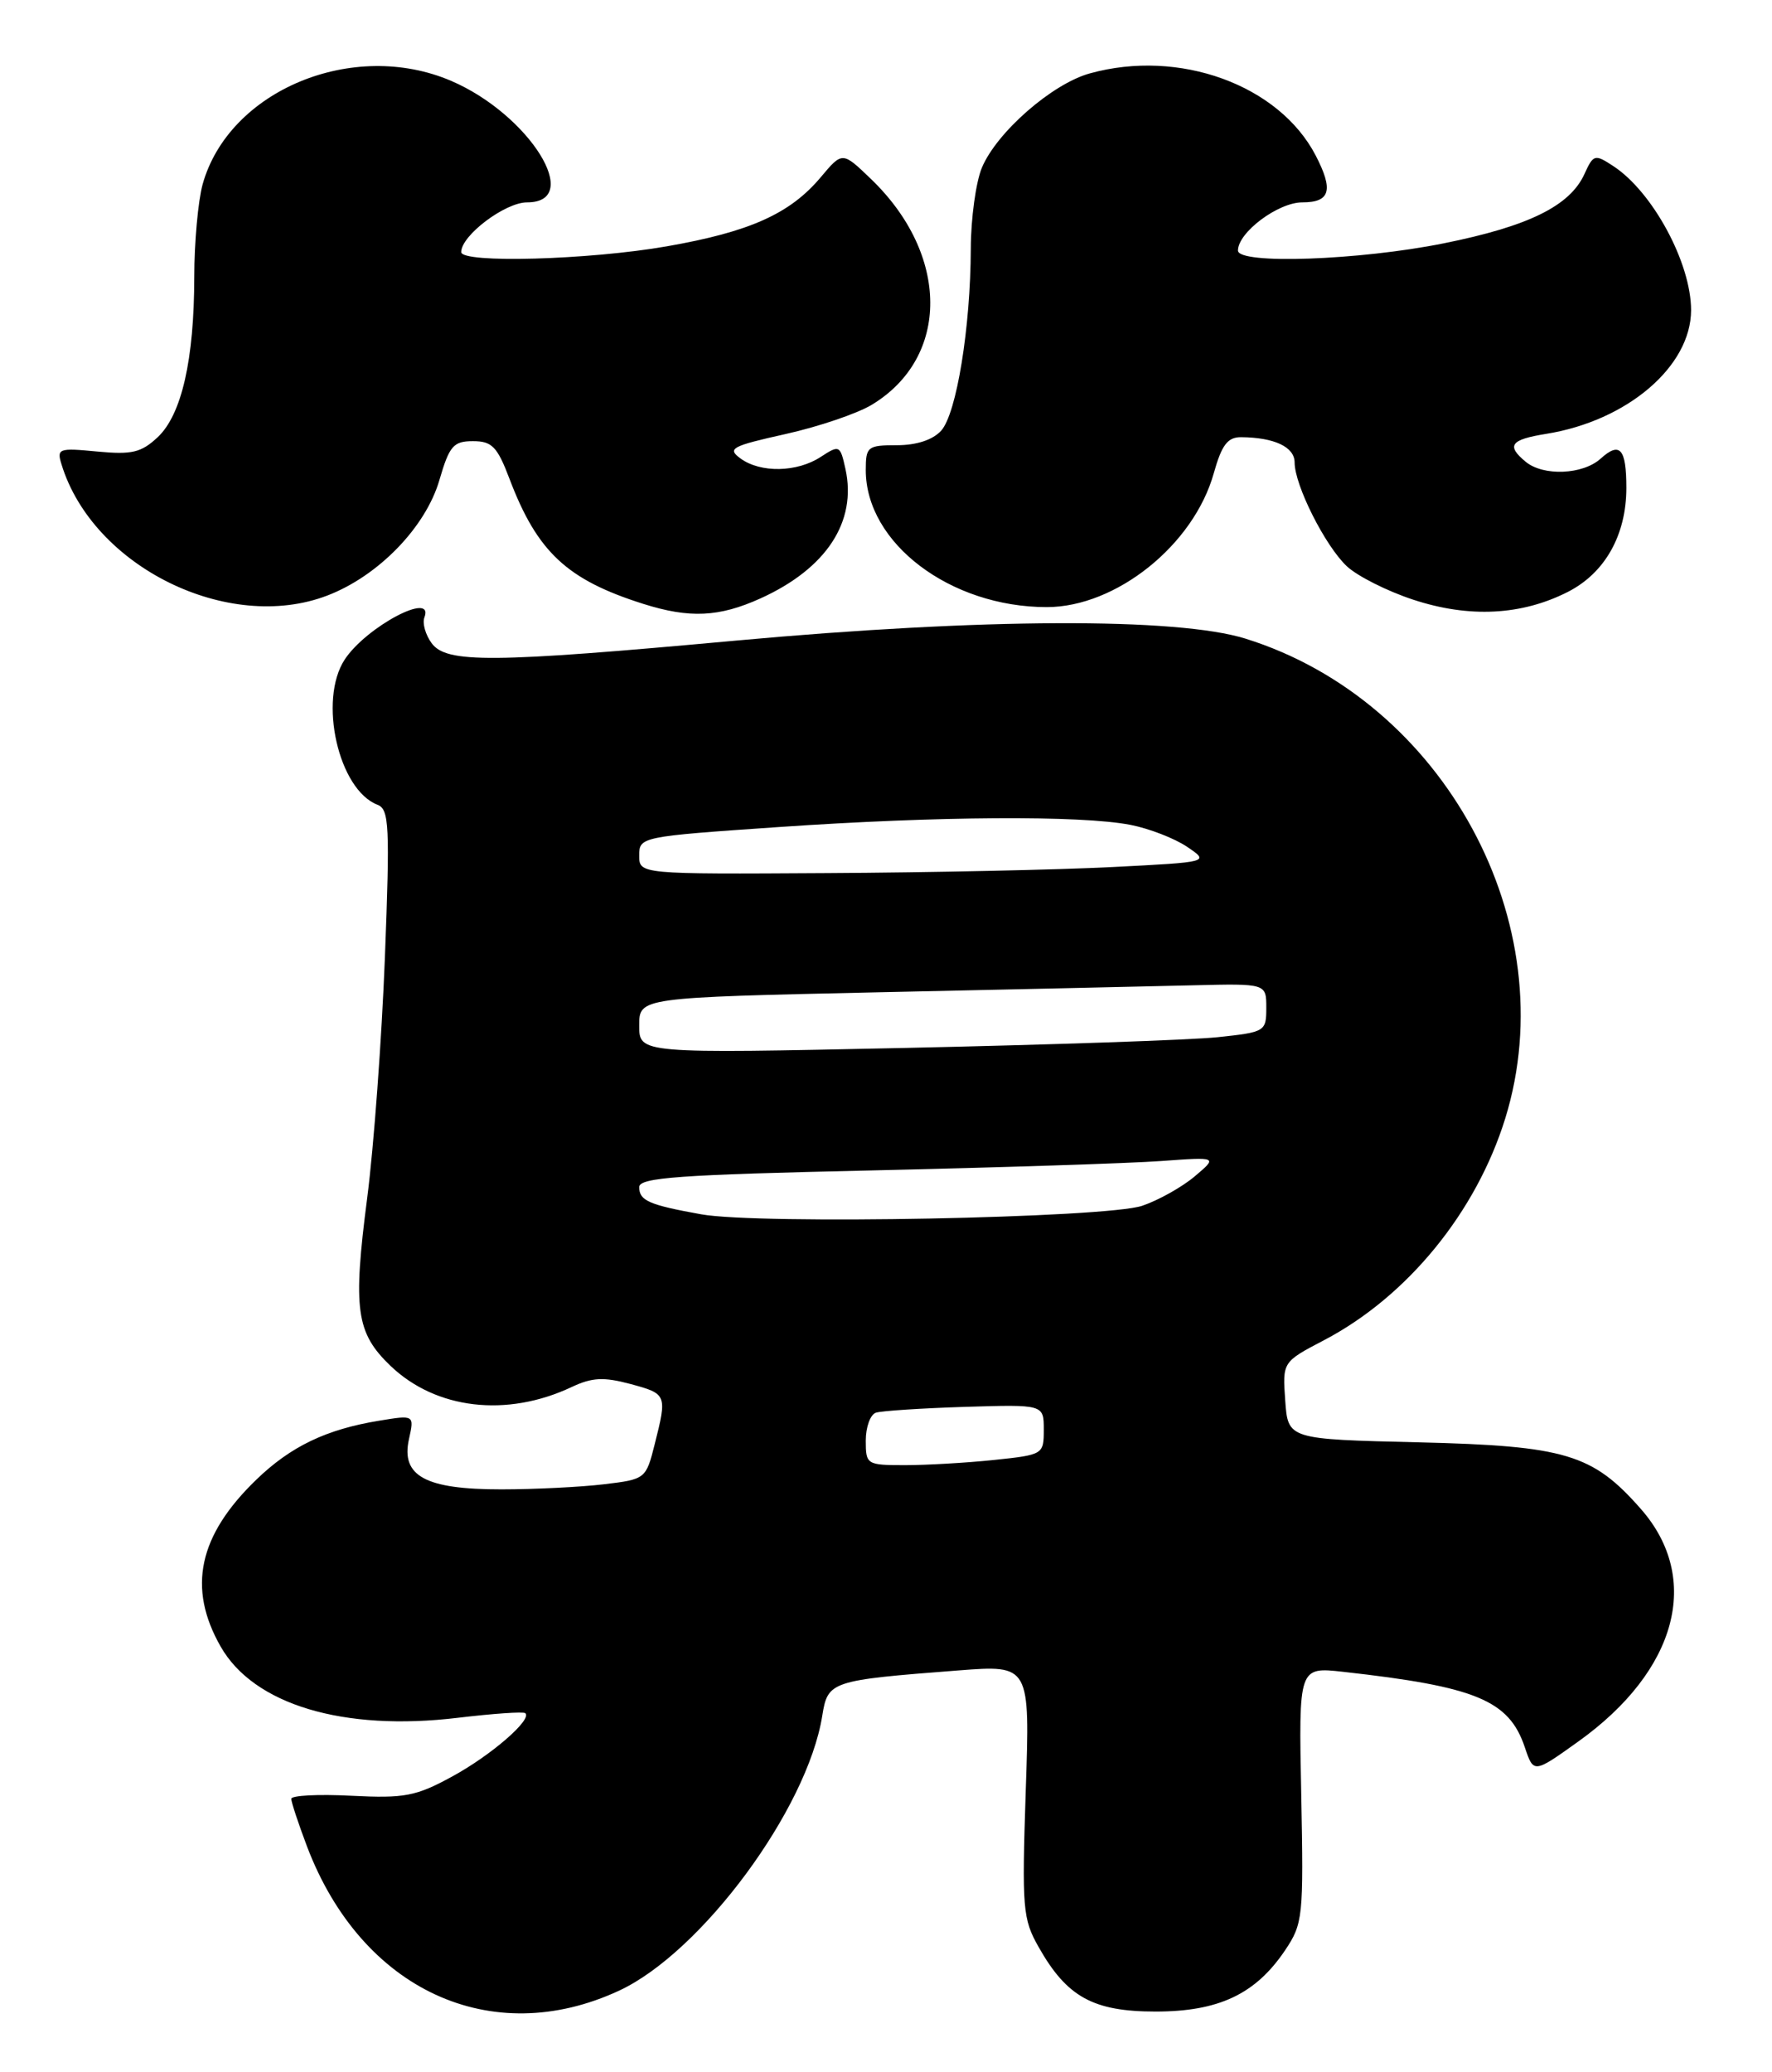 <?xml version="1.0" encoding="UTF-8" standalone="no"?>
<!DOCTYPE svg PUBLIC "-//W3C//DTD SVG 1.1//EN" "http://www.w3.org/Graphics/SVG/1.1/DTD/svg11.dtd" >
<svg xmlns="http://www.w3.org/2000/svg" xmlns:xlink="http://www.w3.org/1999/xlink" version="1.1" viewBox="0 0 219 256">
 <g >
 <path fill="currentColor"
d=" M 76.51 245.92 C 86.70 241.19 99.77 223.52 101.62 211.97 C 102.31 207.68 102.62 207.58 118.44 206.36 C 127.30 205.68 127.30 205.68 126.77 221.25 C 126.29 235.80 126.39 237.06 128.38 240.56 C 131.86 246.71 135.12 248.50 142.82 248.50 C 150.62 248.50 155.17 246.35 158.81 240.95 C 161.03 237.65 161.12 236.84 160.82 221.71 C 160.50 205.92 160.50 205.92 166.00 206.53 C 182.43 208.36 186.50 210.05 188.45 215.85 C 189.54 219.09 189.54 219.09 195.09 215.12 C 207.28 206.39 210.34 195.01 202.80 186.42 C 196.83 179.62 193.48 178.62 175.34 178.18 C 159.18 177.80 159.18 177.80 158.84 173.02 C 158.50 168.25 158.50 168.25 163.64 165.56 C 173.93 160.17 182.45 149.75 186.04 138.14 C 193.45 114.15 178.48 86.54 153.91 78.89 C 145.47 76.27 121.33 76.36 90.93 79.14 C 60.69 81.91 55.17 81.95 53.34 79.45 C 52.58 78.41 52.18 76.98 52.45 76.28 C 53.72 72.95 45.26 77.43 42.60 81.48 C 39.32 86.49 41.83 97.57 46.66 99.42 C 48.10 99.98 48.20 102.00 47.57 118.27 C 47.18 128.30 46.20 141.68 45.38 148.00 C 43.60 161.74 44.00 164.65 48.26 168.73 C 53.88 174.11 62.62 175.13 70.65 171.35 C 73.17 170.16 74.61 170.09 77.90 170.97 C 82.43 172.19 82.46 172.28 80.91 178.43 C 79.84 182.69 79.77 182.75 74.66 183.36 C 71.82 183.70 66.11 183.99 61.97 183.99 C 52.58 184.00 49.54 182.35 50.54 177.80 C 51.21 174.79 51.21 174.79 46.85 175.51 C 40.31 176.58 35.92 178.69 31.67 182.80 C 24.52 189.70 23.14 196.18 27.27 203.41 C 31.36 210.59 42.43 213.91 56.59 212.21 C 60.94 211.69 64.69 211.43 64.92 211.64 C 65.81 212.42 60.68 216.86 55.87 219.47 C 51.40 221.91 50.01 222.17 43.42 221.84 C 39.34 221.63 36.00 221.80 36.00 222.22 C 36.00 222.64 36.88 225.29 37.95 228.12 C 44.69 245.84 60.72 253.25 76.51 245.92 Z  M 94.00 73.92 C 102.13 70.23 105.92 64.46 104.49 57.94 C 103.84 54.99 103.74 54.94 101.44 56.44 C 98.52 58.36 94.00 58.45 91.52 56.64 C 89.84 55.41 90.40 55.11 97.09 53.62 C 101.18 52.71 105.98 51.08 107.77 49.99 C 117.42 44.13 117.36 31.44 107.64 22.11 C 104.11 18.71 104.11 18.71 101.43 21.90 C 97.64 26.41 92.66 28.64 82.41 30.43 C 72.82 32.11 57.00 32.55 57.00 31.14 C 57.00 29.09 62.42 25.00 65.14 25.00 C 72.20 25.00 65.43 14.15 55.78 10.00 C 43.64 4.78 28.27 11.17 25.04 22.78 C 24.48 24.83 24.01 29.97 24.01 34.20 C 24.00 44.44 22.45 51.23 19.49 54.01 C 17.46 55.91 16.30 56.19 12.02 55.78 C 7.24 55.32 6.99 55.41 7.61 57.39 C 11.49 70.01 28.20 78.25 40.43 73.58 C 46.75 71.17 52.61 65.14 54.31 59.29 C 55.54 55.07 56.04 54.50 58.46 54.50 C 60.80 54.50 61.46 55.17 62.97 59.16 C 66.40 68.19 70.07 71.62 79.50 74.60 C 85.23 76.41 88.87 76.24 94.00 73.92 Z  M 193.79 73.11 C 198.37 70.77 201.00 66.08 201.00 60.27 C 201.00 55.41 200.20 54.51 197.82 56.66 C 195.62 58.65 190.73 58.85 188.55 57.04 C 186.14 55.04 186.67 54.31 191.08 53.60 C 201.10 52.00 208.99 45.27 209.00 38.32 C 209.00 32.49 204.26 23.71 199.39 20.52 C 197.10 19.02 196.93 19.06 195.82 21.50 C 194.02 25.44 188.93 27.95 178.43 30.06 C 168.00 32.16 153.00 32.69 153.00 30.95 C 153.00 28.71 157.96 25.00 160.95 25.00 C 164.41 25.00 164.83 23.50 162.60 19.20 C 158.06 10.48 145.73 6.00 134.68 9.07 C 130.02 10.36 123.18 16.34 121.35 20.72 C 120.61 22.49 119.99 26.99 119.98 30.72 C 119.95 40.45 118.22 51.10 116.32 53.20 C 115.29 54.34 113.28 55.00 110.85 55.00 C 107.22 55.00 107.00 55.18 107.00 58.07 C 107.00 67.10 117.44 75.00 129.37 75.00 C 137.94 75.00 147.53 67.32 150.01 58.46 C 150.99 54.97 151.72 54.00 153.38 54.01 C 157.50 54.04 160.00 55.22 160.00 57.13 C 160.00 59.94 163.77 67.43 166.45 69.95 C 167.74 71.16 171.42 73.02 174.65 74.08 C 181.57 76.36 188.06 76.03 193.79 73.11 Z  M 107.00 177.97 C 107.00 176.30 107.56 174.75 108.25 174.52 C 108.94 174.29 113.89 173.97 119.25 173.80 C 129.00 173.50 129.00 173.50 129.00 176.61 C 129.00 179.68 128.93 179.72 122.85 180.36 C 119.47 180.71 114.52 181.00 111.85 181.00 C 107.12 181.00 107.00 180.93 107.00 177.97 Z  M 86.65 150.01 C 80.19 148.85 79.00 148.32 79.00 146.65 C 79.00 145.47 83.91 145.12 107.75 144.59 C 123.56 144.23 139.65 143.71 143.50 143.43 C 150.50 142.92 150.50 142.92 147.66 145.32 C 146.10 146.64 143.17 148.28 141.16 148.96 C 136.69 150.47 93.77 151.30 86.65 150.01 Z  M 79.00 126.69 C 79.00 123.23 79.00 123.23 108.75 122.58 C 125.11 122.23 142.55 121.84 147.50 121.72 C 156.50 121.50 156.50 121.50 156.50 124.50 C 156.50 127.43 156.36 127.51 150.50 128.13 C 147.20 128.48 129.76 129.07 111.75 129.46 C 79.00 130.16 79.00 130.16 79.00 126.69 Z  M 79.00 105.68 C 79.00 103.38 79.20 103.34 96.25 102.17 C 115.91 100.82 133.55 100.71 139.71 101.90 C 142.02 102.35 145.17 103.57 146.71 104.61 C 149.50 106.50 149.50 106.50 137.50 107.11 C 130.90 107.45 115.04 107.79 102.25 107.86 C 79.00 108.00 79.00 108.00 79.00 105.68 Z "/>
</g>
</svg>